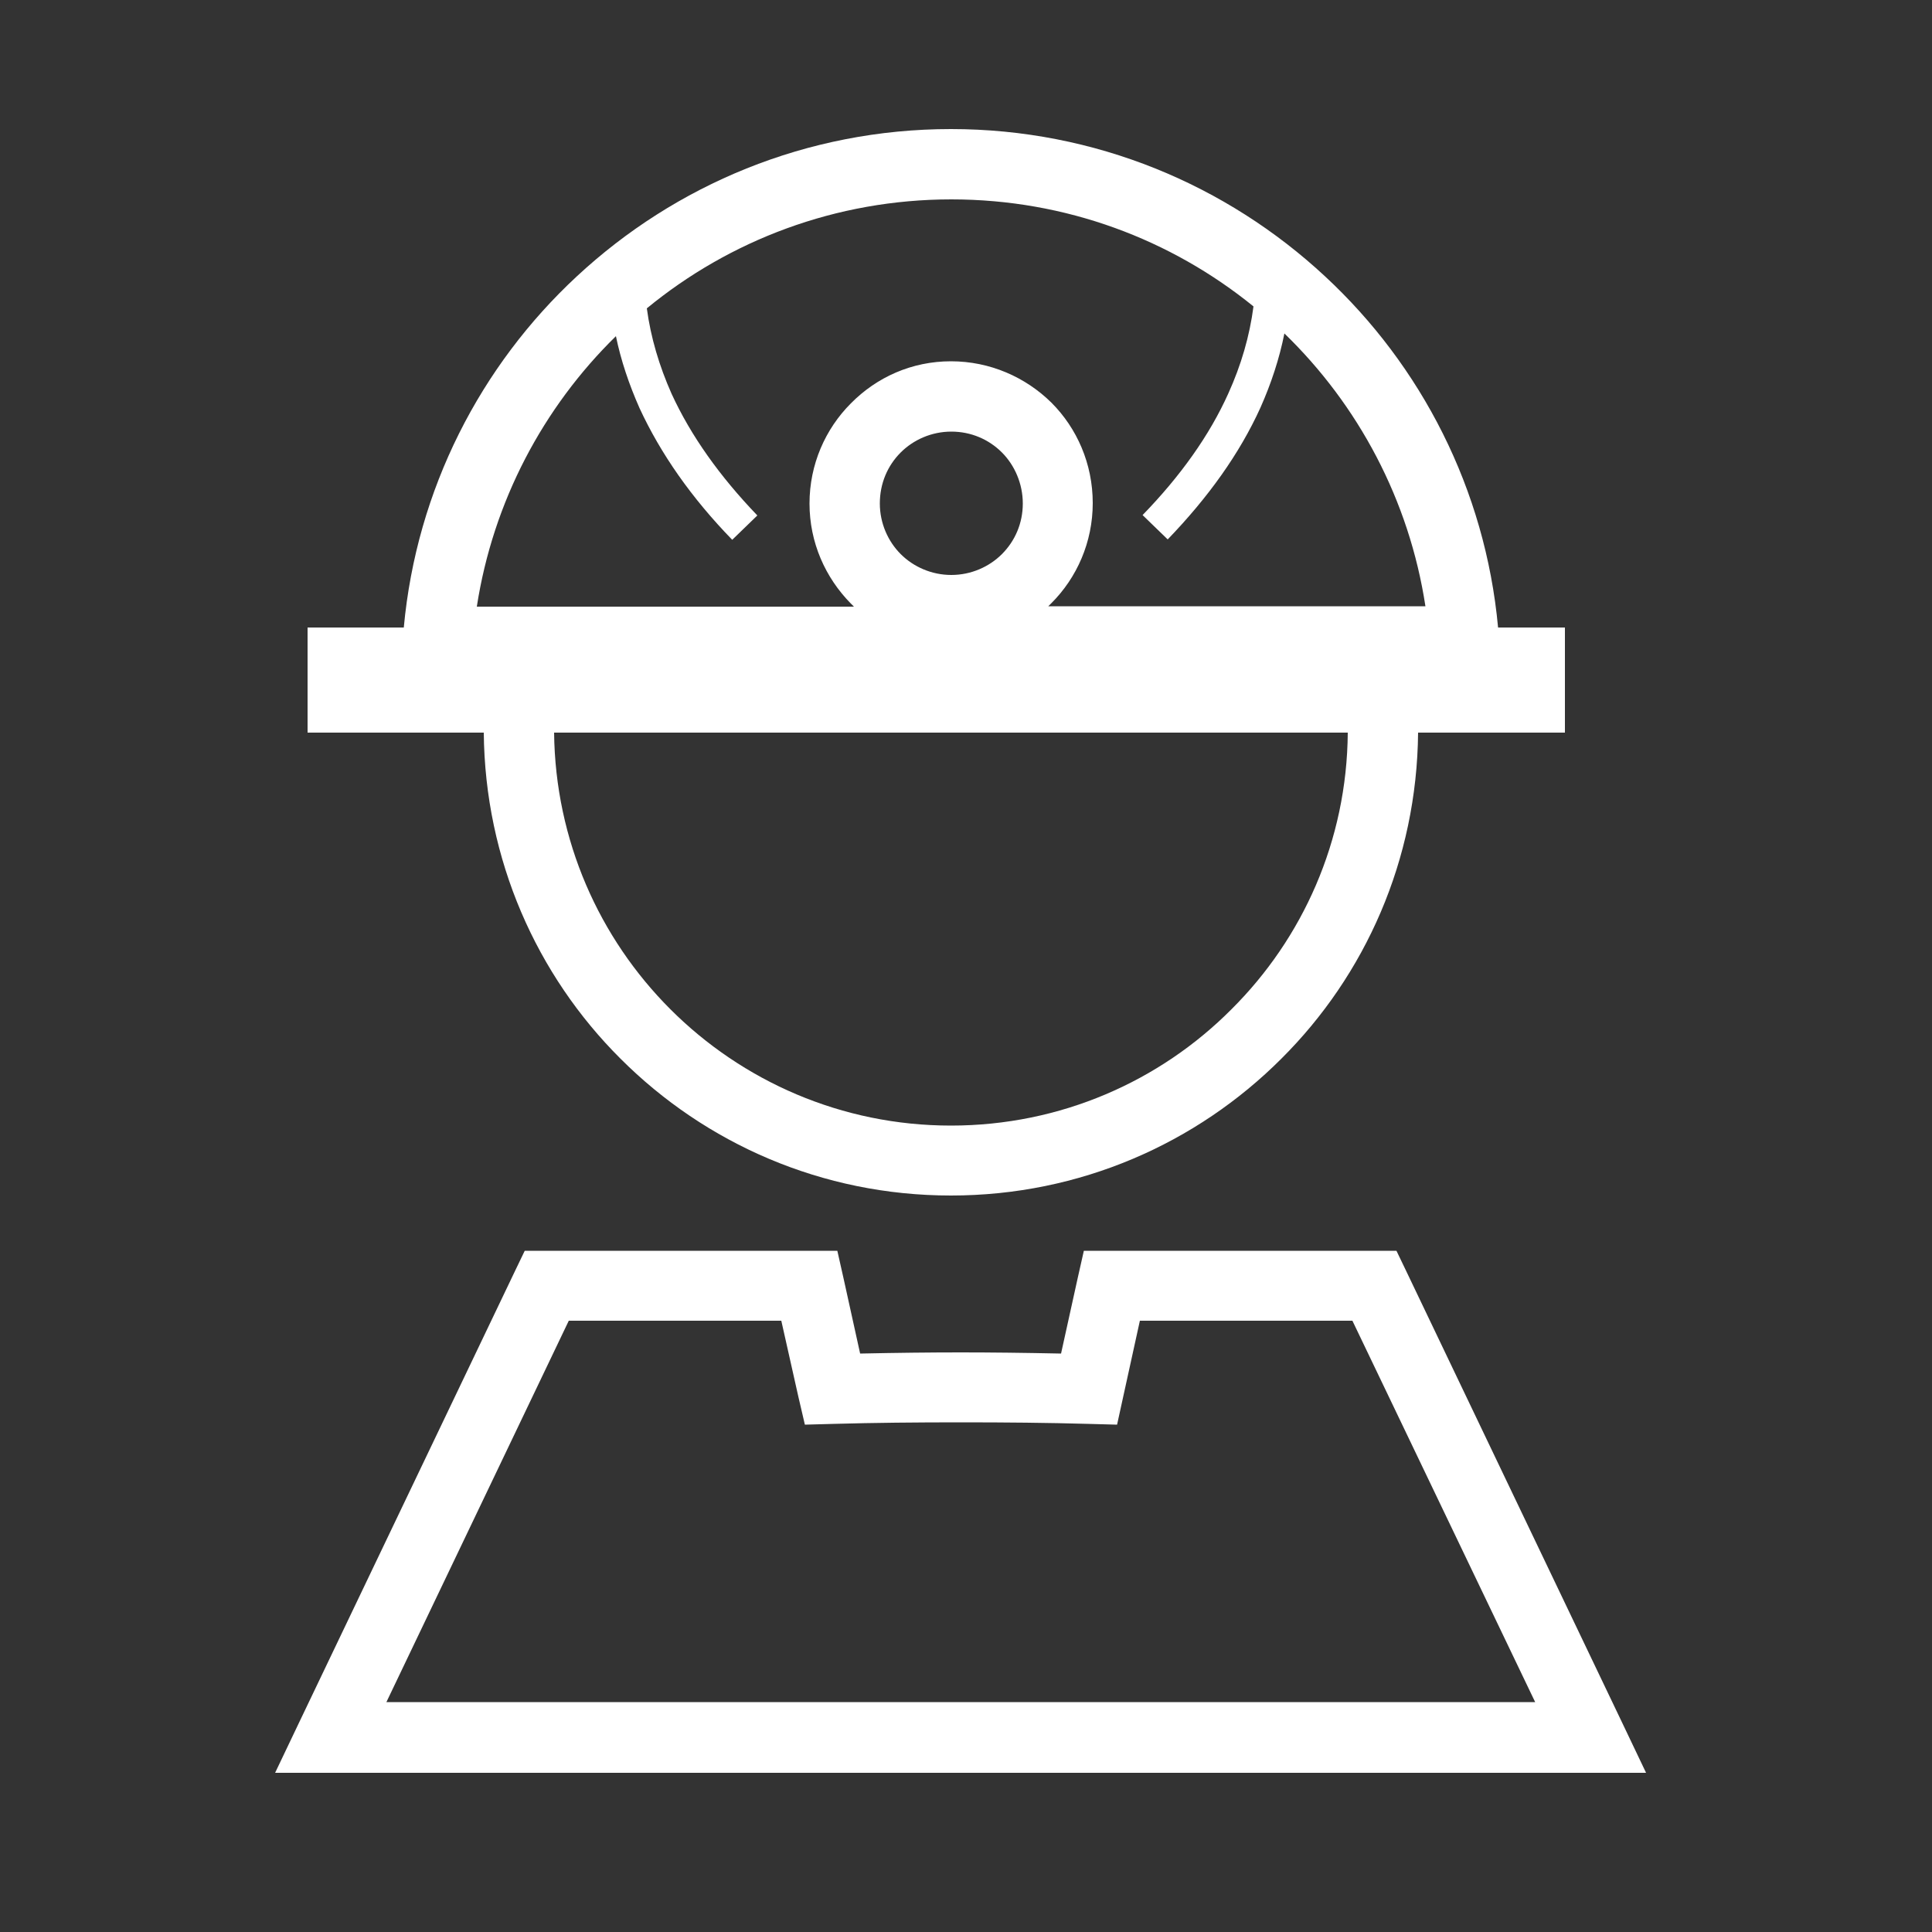 <?xml version="1.0" encoding="utf-8"?>
<!-- Generator: Adobe Illustrator 18.1.1, SVG Export Plug-In . SVG Version: 6.00 Build 0)  -->
<!DOCTYPE svg PUBLIC "-//W3C//DTD SVG 1.1//EN" "http://www.w3.org/Graphics/SVG/1.1/DTD/svg11.dtd">
<svg version="1.1" id="Layer_1" xmlns="http://www.w3.org/2000/svg" xmlns:xlink="http://www.w3.org/1999/xlink" x="0px" y="0px"
	 viewBox="0 0 500 500" enable-background="new 0 0 500 500" xml:space="preserve">
<rect x="0" y="0" width="500" height="500" fill="#333333" stroke="none"/>
<g>
	<path fill-rule="evenodd" clip-rule="evenodd" fill="#FFFFFF" d="M367,189.6c-0.3,33-13.7,62.8-35.4,84.4
		c-21.9,21.9-52.1,35.4-85.5,35.4s-63.6-13.5-85.5-35.4c-21.7-21.6-35.1-51.5-35.4-84.4H79.6v-27.2h24.9
		c3.3-35.8,19.9-67.8,44.8-90.9c25.4-23.6,59.4-38.1,96.8-38.1c37.4,0,71.4,14.5,96.8,38.1c24.9,23.1,41.5,55.1,44.8,90.9H405v27.2
		H367L367,189.6z M206.6,361.4l-4.4-19.6h-55l-47.2,98.7h134h29.4h133.9L350,341.8h-55l-4.3,19.6l-1.6,7.3l-7.4-0.2
		c-10.6-0.3-21.3-0.4-33-0.4c-11.6,0-22.4,0.1-33,0.4l-7.4,0.2L206.6,361.4L206.6,361.4z M218.3,330.8l4.3,19.5
		c9.4-0.2,18-0.3,26-0.3c8,0,16.5,0.1,26,0.3l4.3-19.5l1.6-7.1h7.2h68h5.7l2.5,5.2l55.9,116.9l6.2,13h-14.4H263.3h-29.4H85.6H71.2
		l6.2-13l55.9-116.9l2.5-5.2h5.7h68h7.2L218.3,330.8L218.3,330.8z M246.1,93.5c10.1,0,19.3,4.1,26,10.7c6.6,6.6,10.7,15.8,10.7,26
		c0,10.1-4.1,19.3-10.7,25.9l0,0c-0.3,0.3-0.5,0.5-0.8,0.8h97.6c-4.2-27.5-17.4-52.1-36.5-70.6c-1.3,6.5-3.4,12.9-6.2,19.2
		c-5.4,11.9-13.5,23.2-24,34.1l-6.5-6.3c9.8-10.1,17.3-20.6,22.2-31.5c3.3-7.3,5.5-14.8,6.5-22.5c-21.3-17.3-48.5-27.7-78.2-27.7
		c-29.9,0-57.4,10.6-78.8,28.2c1,7.5,3.2,14.9,6.4,22.1c5,10.9,12.5,21.4,22.2,31.5l-6.5,6.3c-10.5-10.8-18.5-22.2-24-34.1
		c-2.7-6.1-4.8-12.3-6.1-18.6c-18.8,18.4-31.8,42.8-36,70H221c-0.3-0.3-0.5-0.5-0.8-0.8l0,0h0c-6.6-6.7-10.7-15.8-10.7-25.9
		c0-10.1,4.1-19.3,10.7-25.9l0,0C226.9,97.6,236,93.5,246.1,93.5L246.1,93.5z M259.3,117.1c-3.4-3.4-8-5.4-13.1-5.4
		c-5.1,0-9.8,2.1-13.1,5.4c-3.4,3.4-5.4,8-5.4,13.2c0,5.1,2.1,9.8,5.4,13.1l0,0c3.3,3.3,8,5.4,13.1,5.4c5.1,0,9.8-2.1,13.1-5.4
		c3.4-3.4,5.4-8,5.4-13.1S262.6,120.4,259.3,117.1L259.3,117.1z M348.8,189.6H143.4c0.3,27.9,11.7,53.2,30.1,71.6
		c18.6,18.6,44.3,30.1,72.6,30.1c28.4,0,54.1-11.5,72.6-30.1C337.1,242.9,348.6,217.6,348.8,189.6z"/>
</g>
</svg>
